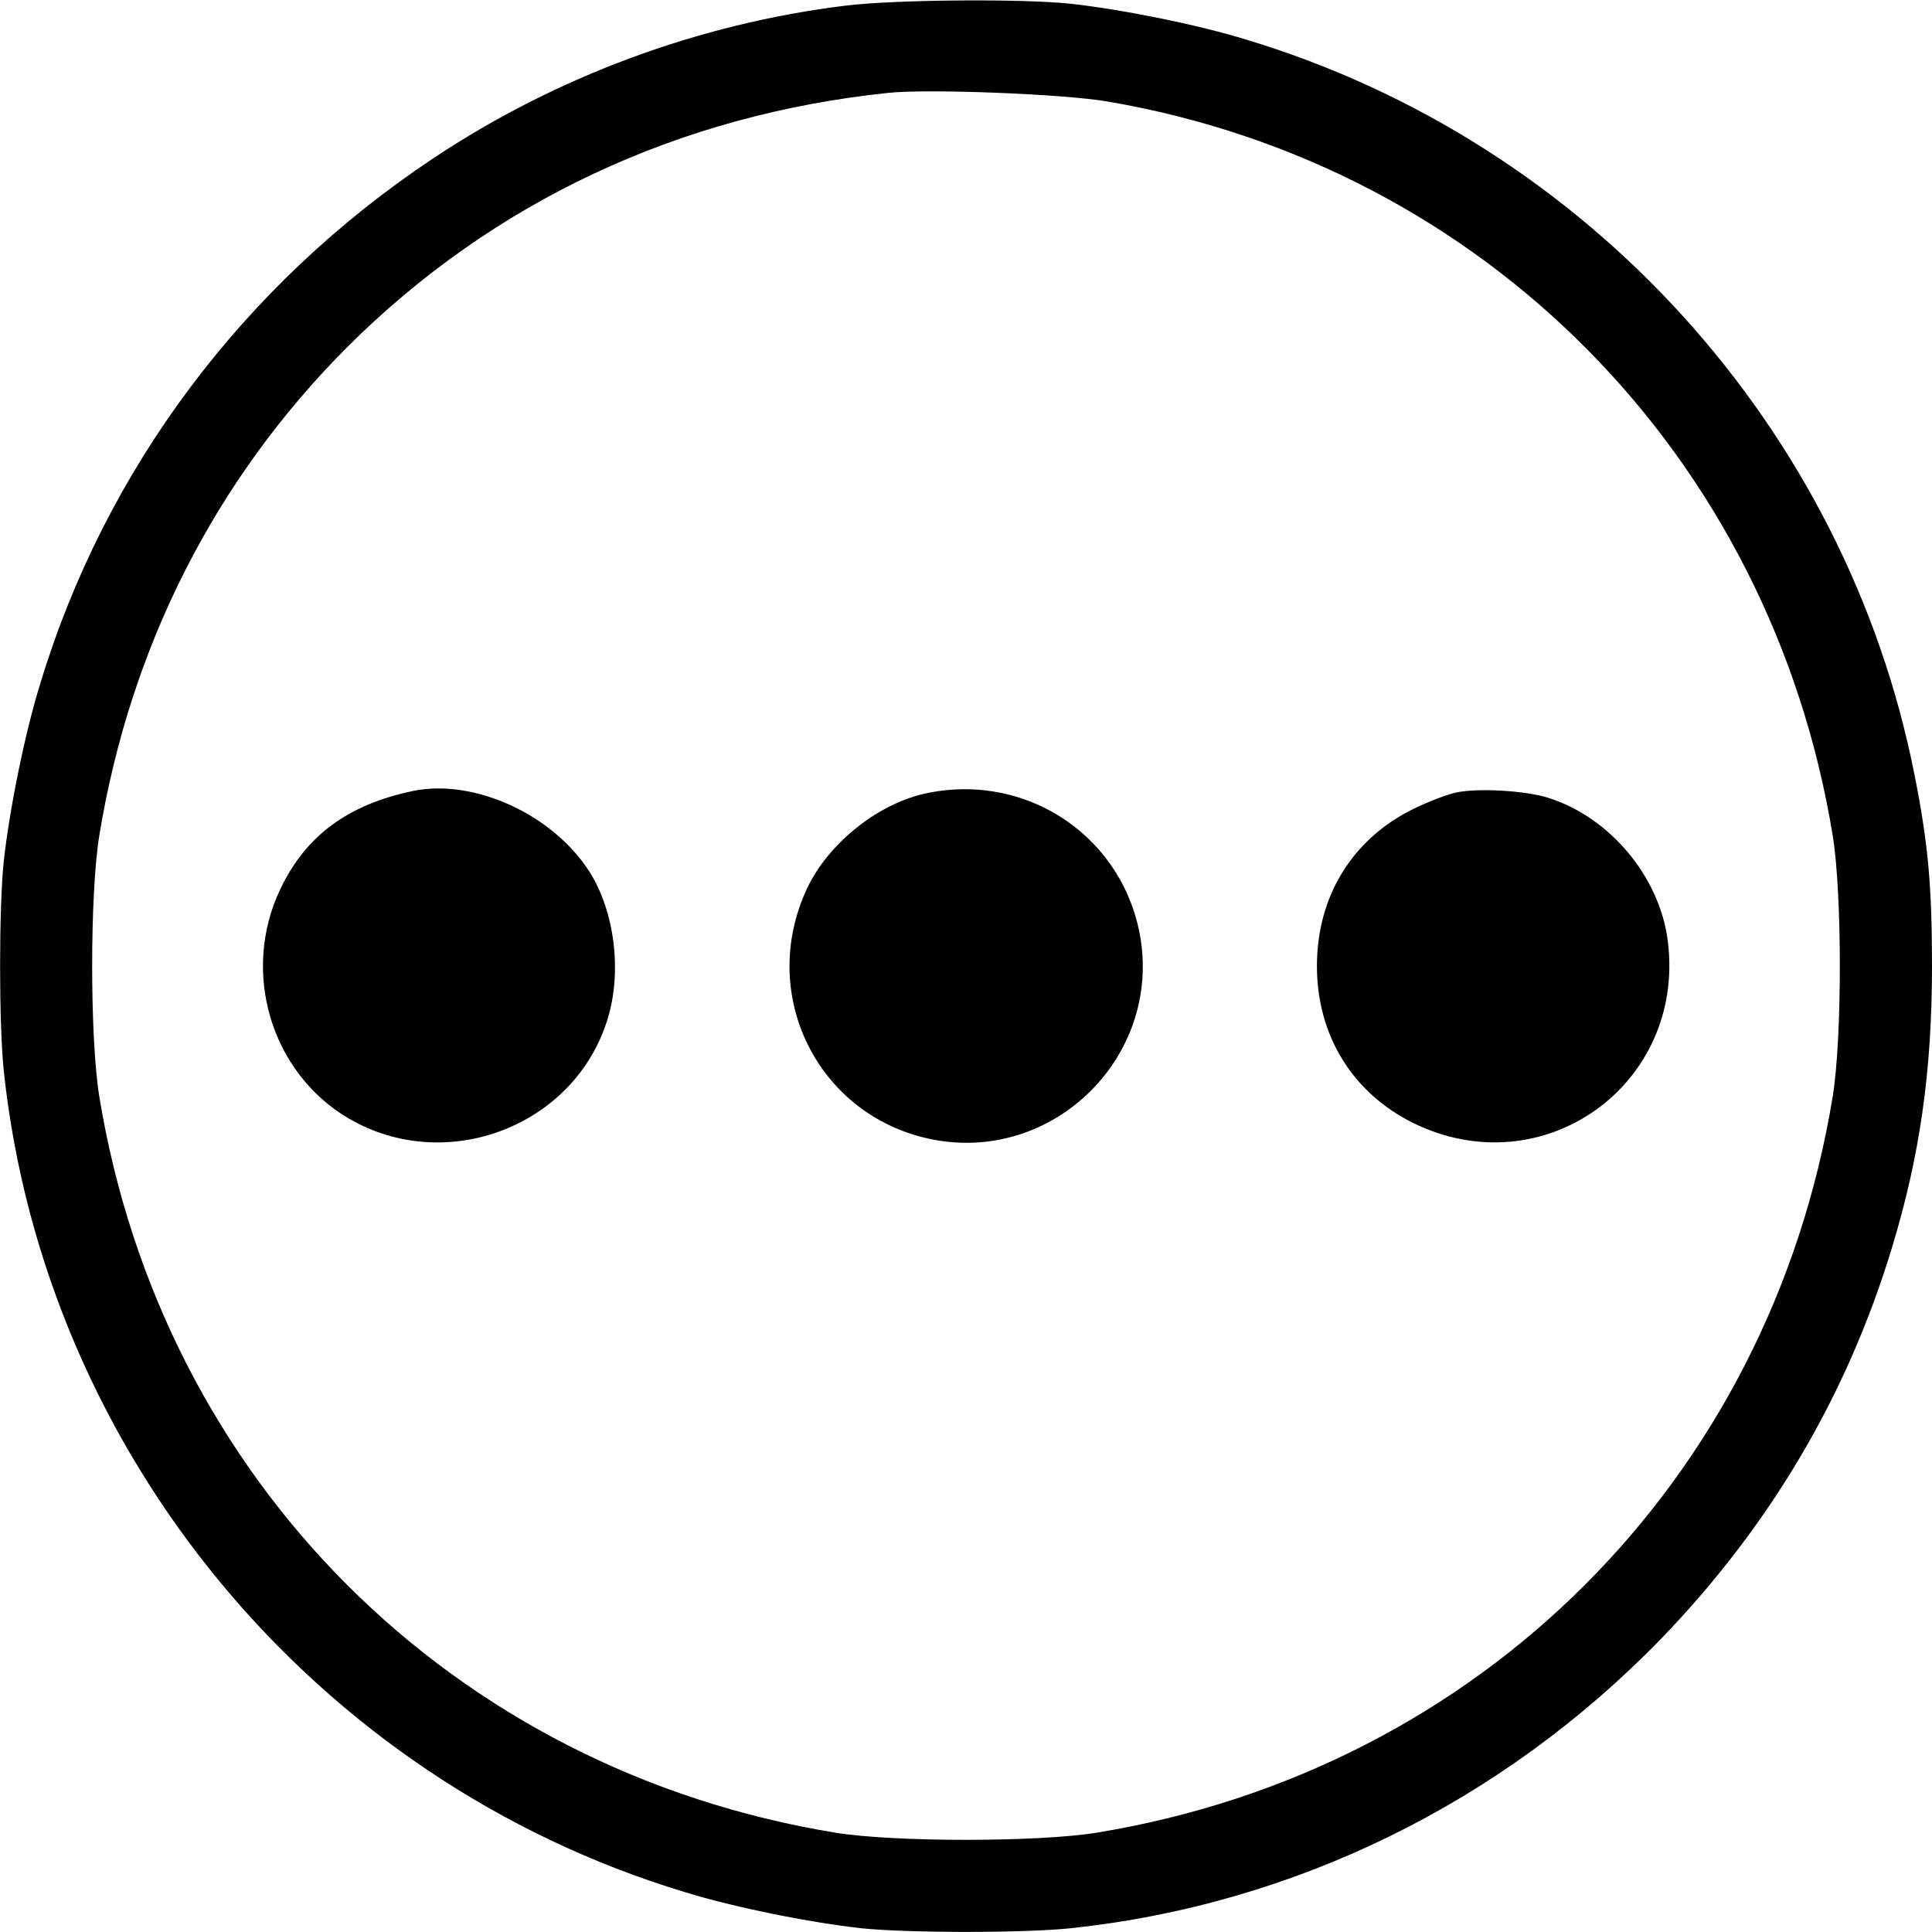 <?xml version="1.0" standalone="no"?>
<!DOCTYPE svg PUBLIC "-//W3C//DTD SVG 20010904//EN"
 "http://www.w3.org/TR/2001/REC-SVG-20010904/DTD/svg10.dtd">
<svg version="1.0" xmlns="http://www.w3.org/2000/svg"
 width="25pt" height="25pt" viewBox="0 0 512 512"
 preserveAspectRatio="xMidYMid meet">
<g transform="translate(0,512) scale(0.1,-0.1)"
fill="#000000" stroke="none">
<path d="M2240 5105 c-389 -48 -766 -188 -1091 -404 -504 -335 -871 -825
-1043 -1395 -41 -132 -81 -333 -96 -468 -13 -125 -13 -431 0 -556 108 -1014
825 -1880 1804 -2176 132 -41 333 -81 468 -96 125 -13 431 -13 556 0 592 63
1141 332 1563 766 289 299 494 645 613 1038 74 243 106 468 106 746 0 209 -10
324 -46 505 -181 920 -867 1676 -1768 1949 -132 41 -333 81 -468 96 -131 14
-469 11 -598 -5z m695 -254 c998 -170 1758 -940 1922 -1946 25 -155 25 -535 0
-690 -166 -1017 -935 -1786 -1952 -1952 -155 -25 -535 -25 -690 0 -1017 166
-1786 935 -1952 1952 -25 155 -25 535 0 690 82 501 307 944 657 1295 386 385
878 616 1435 674 107 11 464 -3 580 -23z"/>
<path d="M1095 3024 c-173 -36 -285 -119 -352 -260 -105 -220 -25 -487 181
-608 258 -151 599 -21 686 263 39 125 19 286 -48 391 -97 152 -306 247 -467
214z"/>
<path d="M2461 3019 c-130 -25 -265 -132 -322 -253 -136 -290 38 -620 351
-669 310 -48 581 223 533 533 -42 267 -294 442 -562 389z"/>
<path d="M3860 3020 c-25 -5 -76 -25 -115 -44 -162 -80 -255 -232 -255 -416 0
-184 94 -336 255 -416 344 -169 722 101 675 481 -21 171 -154 330 -318 381
-61 19 -184 26 -242 14z"/>
</g>
</svg>
